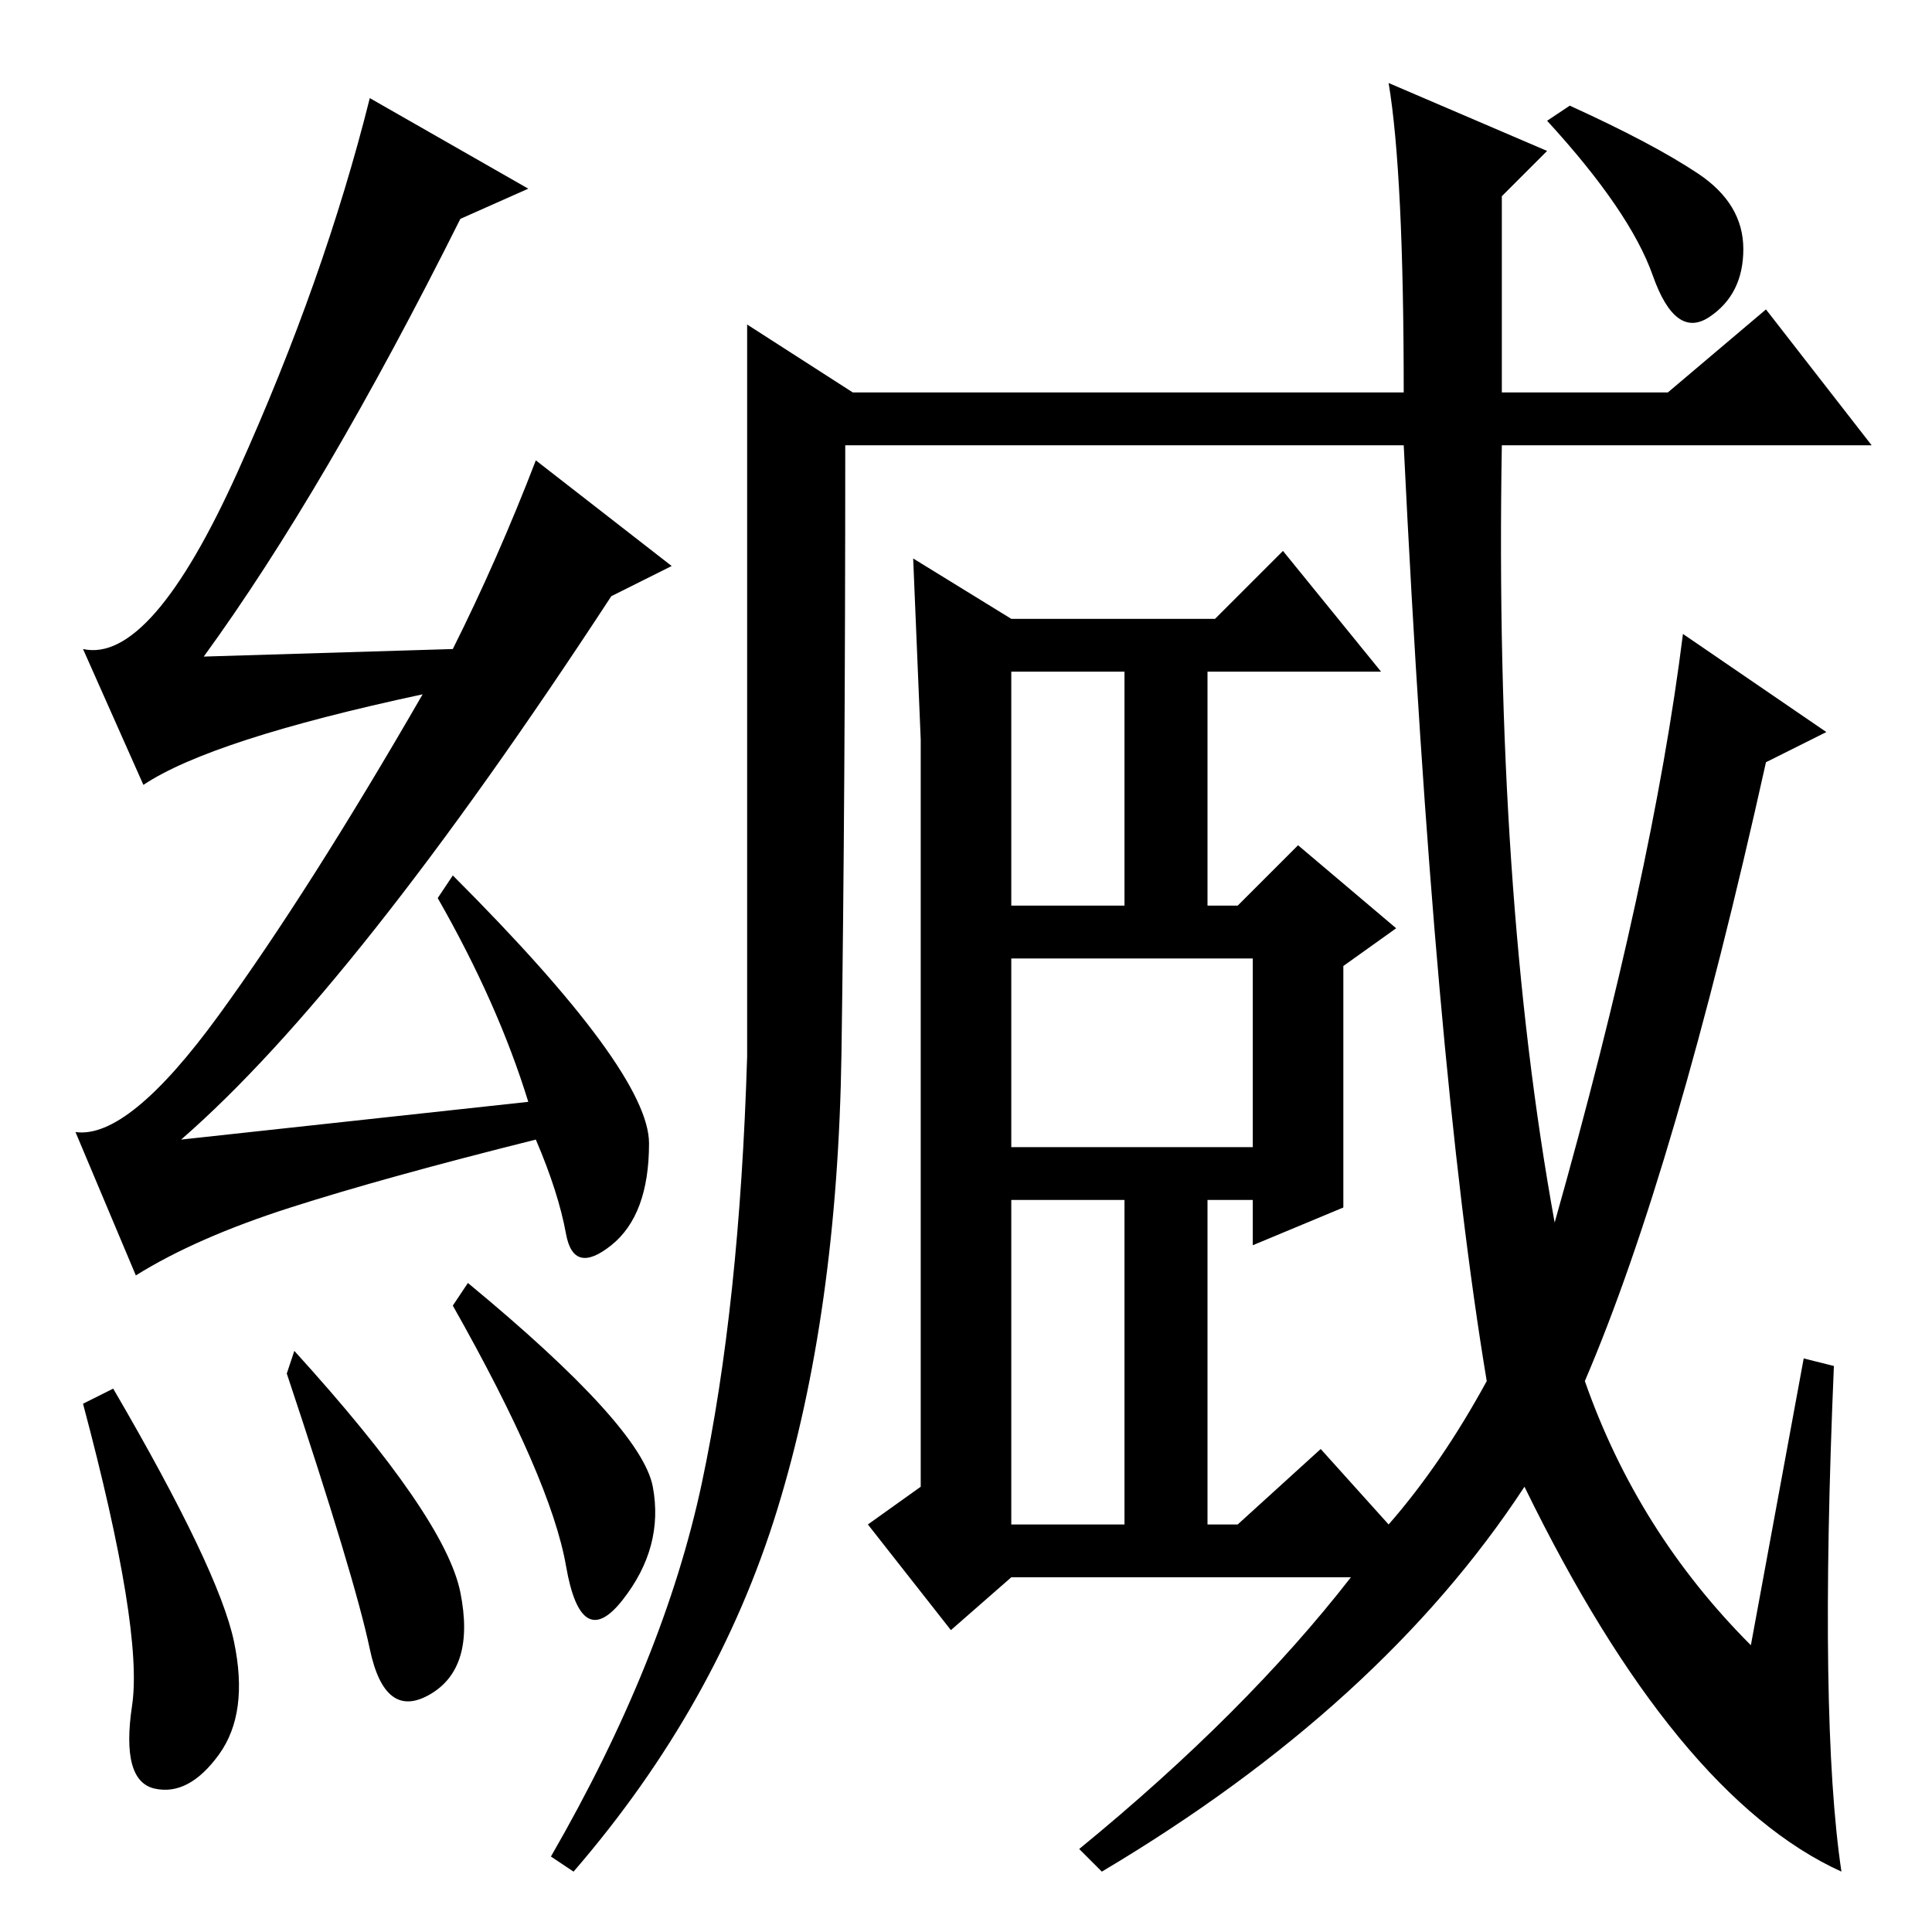 <?xml version="1.0" standalone="no"?>
<!DOCTYPE svg PUBLIC "-//W3C//DTD SVG 1.1//EN" "http://www.w3.org/Graphics/SVG/1.1/DTD/svg11.dtd" >
<svg xmlns="http://www.w3.org/2000/svg" xmlns:xlink="http://www.w3.org/1999/xlink" version="1.1" viewBox="0 -36 256 256">
  <g transform="matrix(1 0 0 -1 0 220)">
   <path fill="currentColor"
d="M134 136h15v31h-15v-31zM134 104h32v25h-32v-25zM134 54h15v43h-15v-43zM208 242q11 -5 17 -9t6 -10t-4.5 -9t-7.5 5.5t-14 20.5zM15 72q14 -24 16 -33.5t-2 -15t-8.5 -4.5t-3 11t-6.5 40zM38 74l1 3q20 -22 22 -32t-4 -13.5t-8 6t-11 36.5zM62 86q23 -19 24.5 -27
t-4 -15t-7.5 4.5t-15 34.5zM61 227q-18 -36 -34 -58l33 1q6 12 11 25l18 -14l-8 -4q-34 -52 -57 -72l46 5q-4 13 -12 27l2 3q26 -26 26 -35.5t-5 -13.5t-6 1.5t-4 12.5q-20 -5 -32.5 -9t-20.5 -9l-8 19q7 -1 19 15.5t27 42.5q-28 -6 -37 -12l-8 18q9 -2 20.5 23.5t17.5 49.5
l21 -12zM179 47h-45l-8 -7l-11 14l7 5v30v46v23l-1 24l13 -8h27l9 9l13 -16h-23v-31h4l8 8l13 -11l-7 -5v-32l-12 -5v6h-6v-43h4l11 10l9 -10zM184 54q7 8 13 19q-7 42 -11 124h-74q0 -46 -0.5 -80.5t-8.5 -60.5t-27 -48l-3 2q15 26 20 49.5t6 56.5v97l14 -9h73q0 29 -2 41
l21 -9l-6 -6v-26h22l13 11l14 -18h-49q-1 -59 7 -103q13 46 17 78l19 -13l-8 -4q-12 -54 -24 -82q7 -20 22 -35l7 38l4 -1q-2 -47 1 -67q-22 10 -42 51q-19 -29 -56 -51l-3 3q22 18 36 36z" />
  </g>

</svg>
